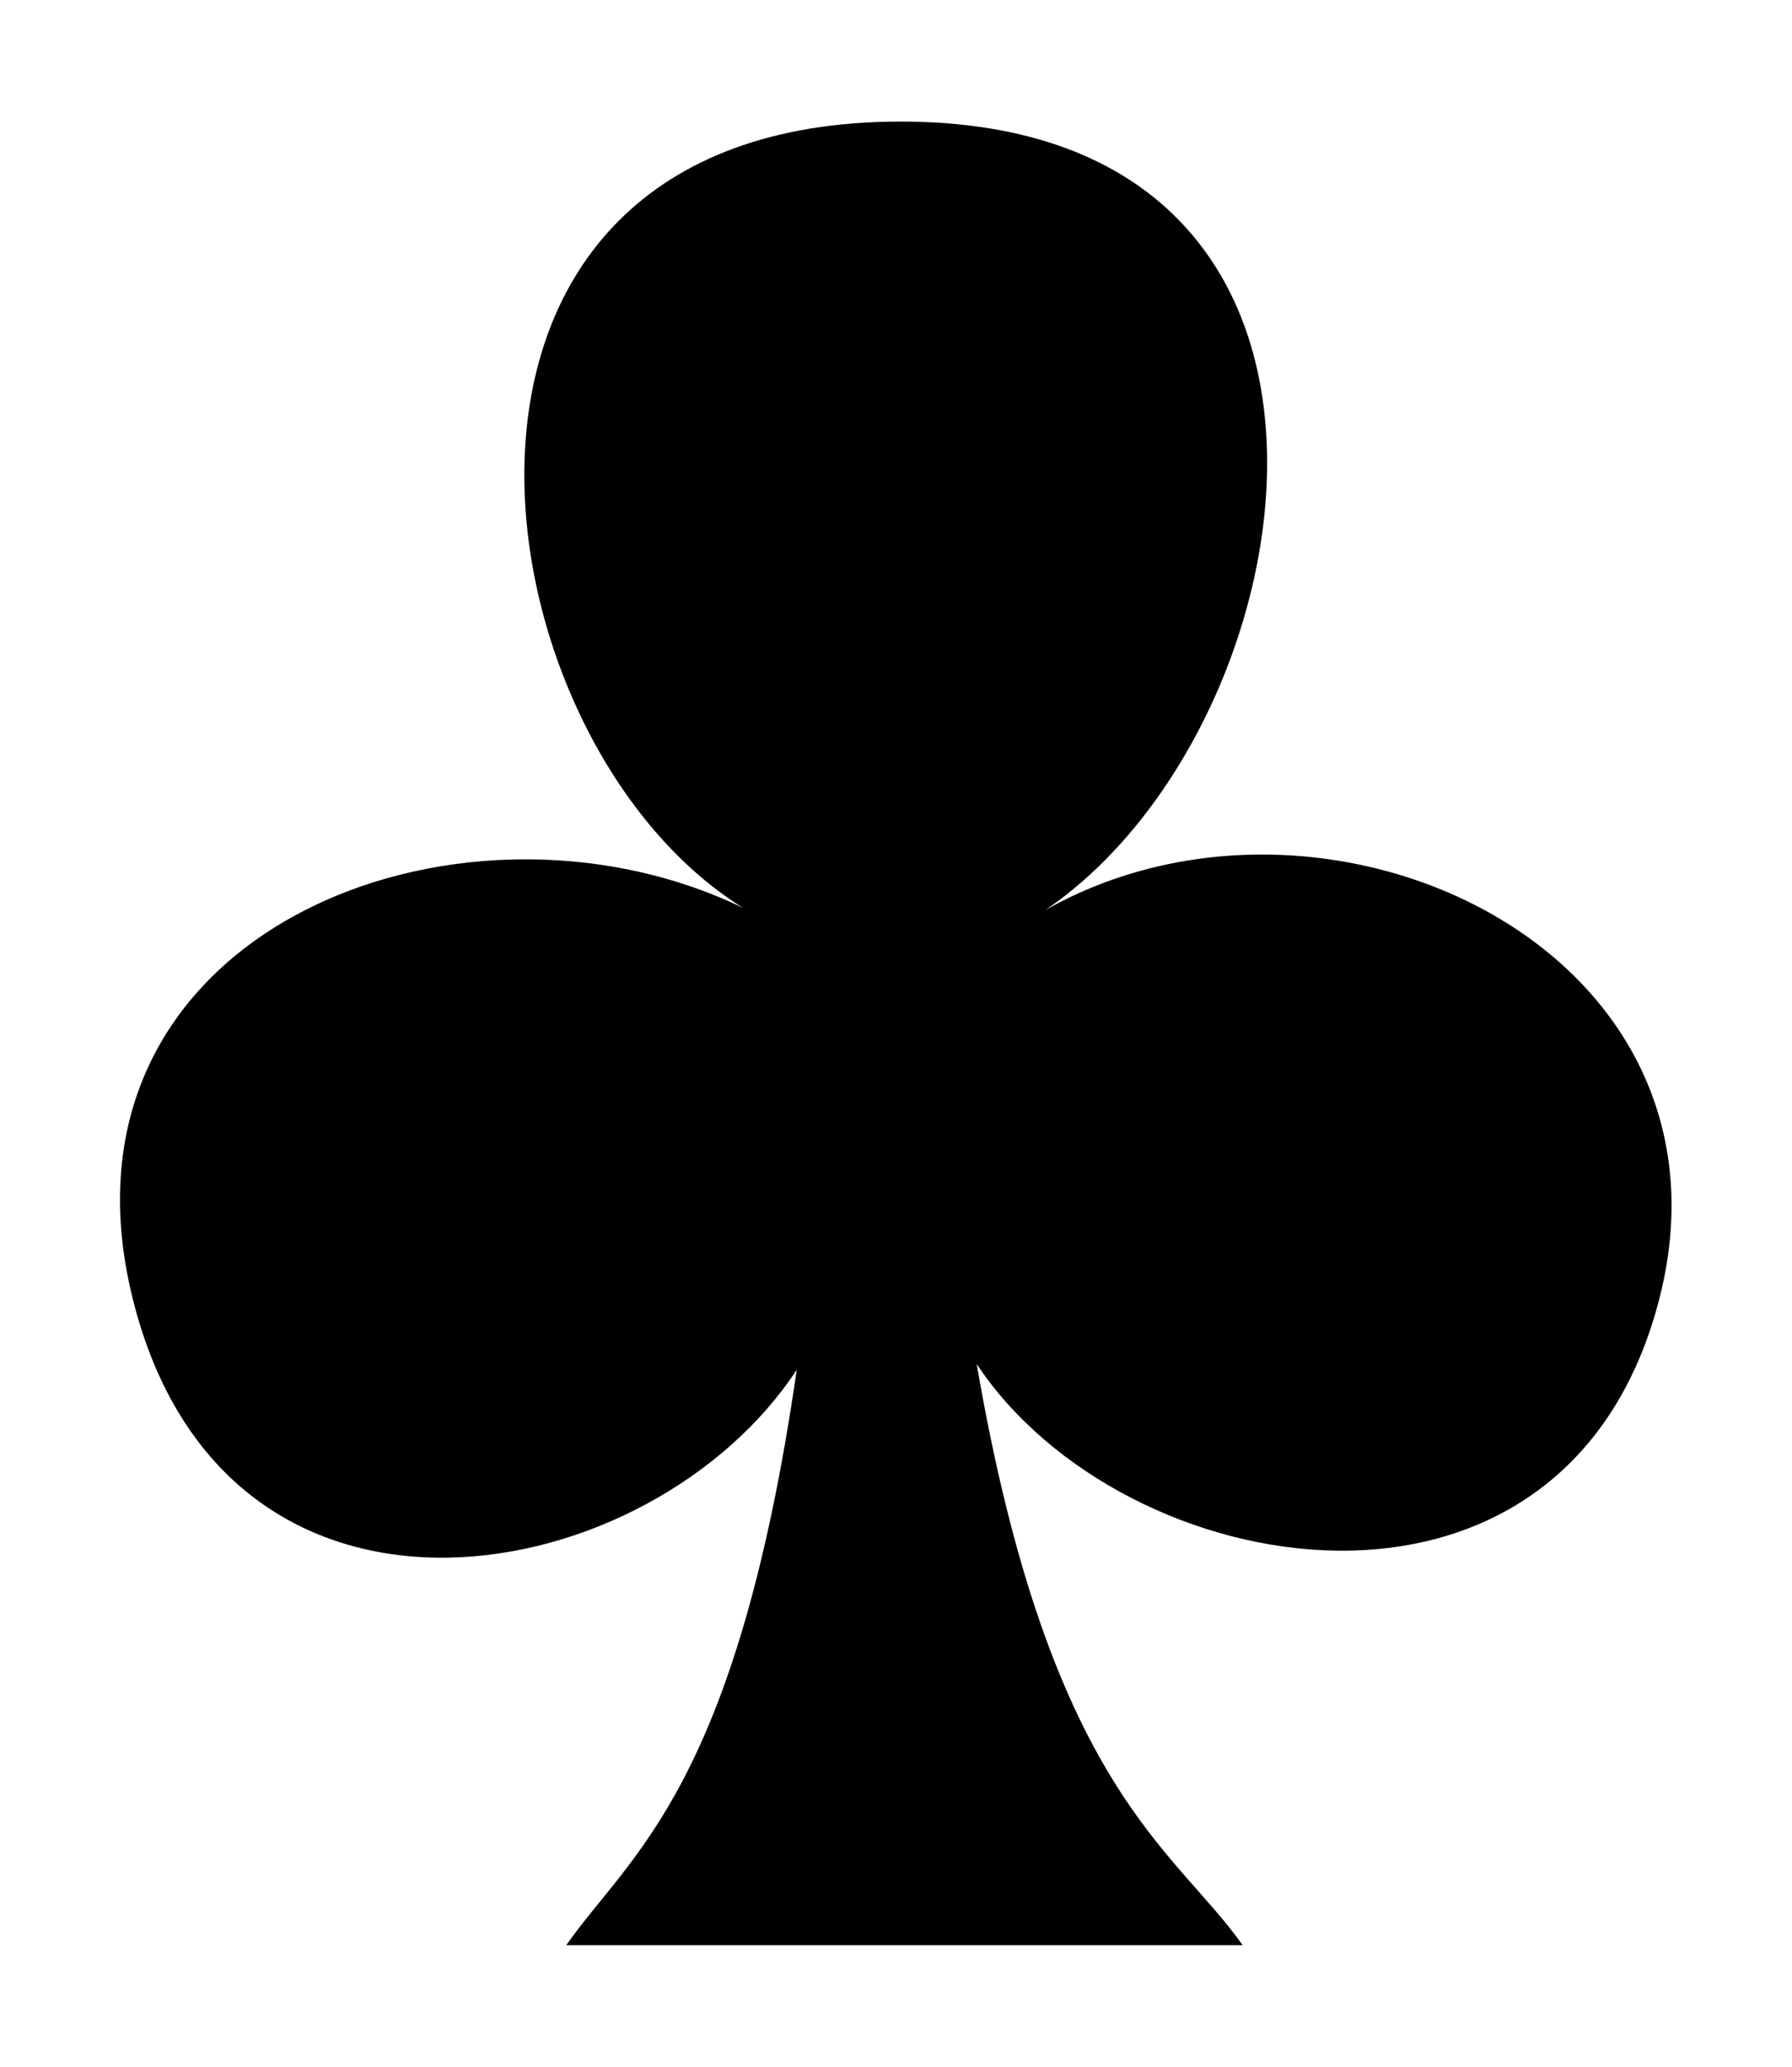 <svg viewBox="0 0 88.458 102" xmlns="http://www.w3.org/2000/svg"><path d="M 36.681,44.807 C 22.54,37.971 1.739,46.125 6.661,64.519 11.457,82.444 32.168,78.511 39.33,67.599 36.343,88.288 31.095,91.509 27.95,96 H 61.342 C 57.959,91.197 51.815,88.288 48.212,67.316 55.429,78.209 77.125,81.985 81.852,64.319 86.501,46.94 65.542,37.044 51.605,44.911 64.97,35.829 69.769,6 44.457,6 18.895,6 23.16,36.412 36.681,44.807 Z" style="stroke-width:10;paint-order:markers stroke fill"/></svg>
